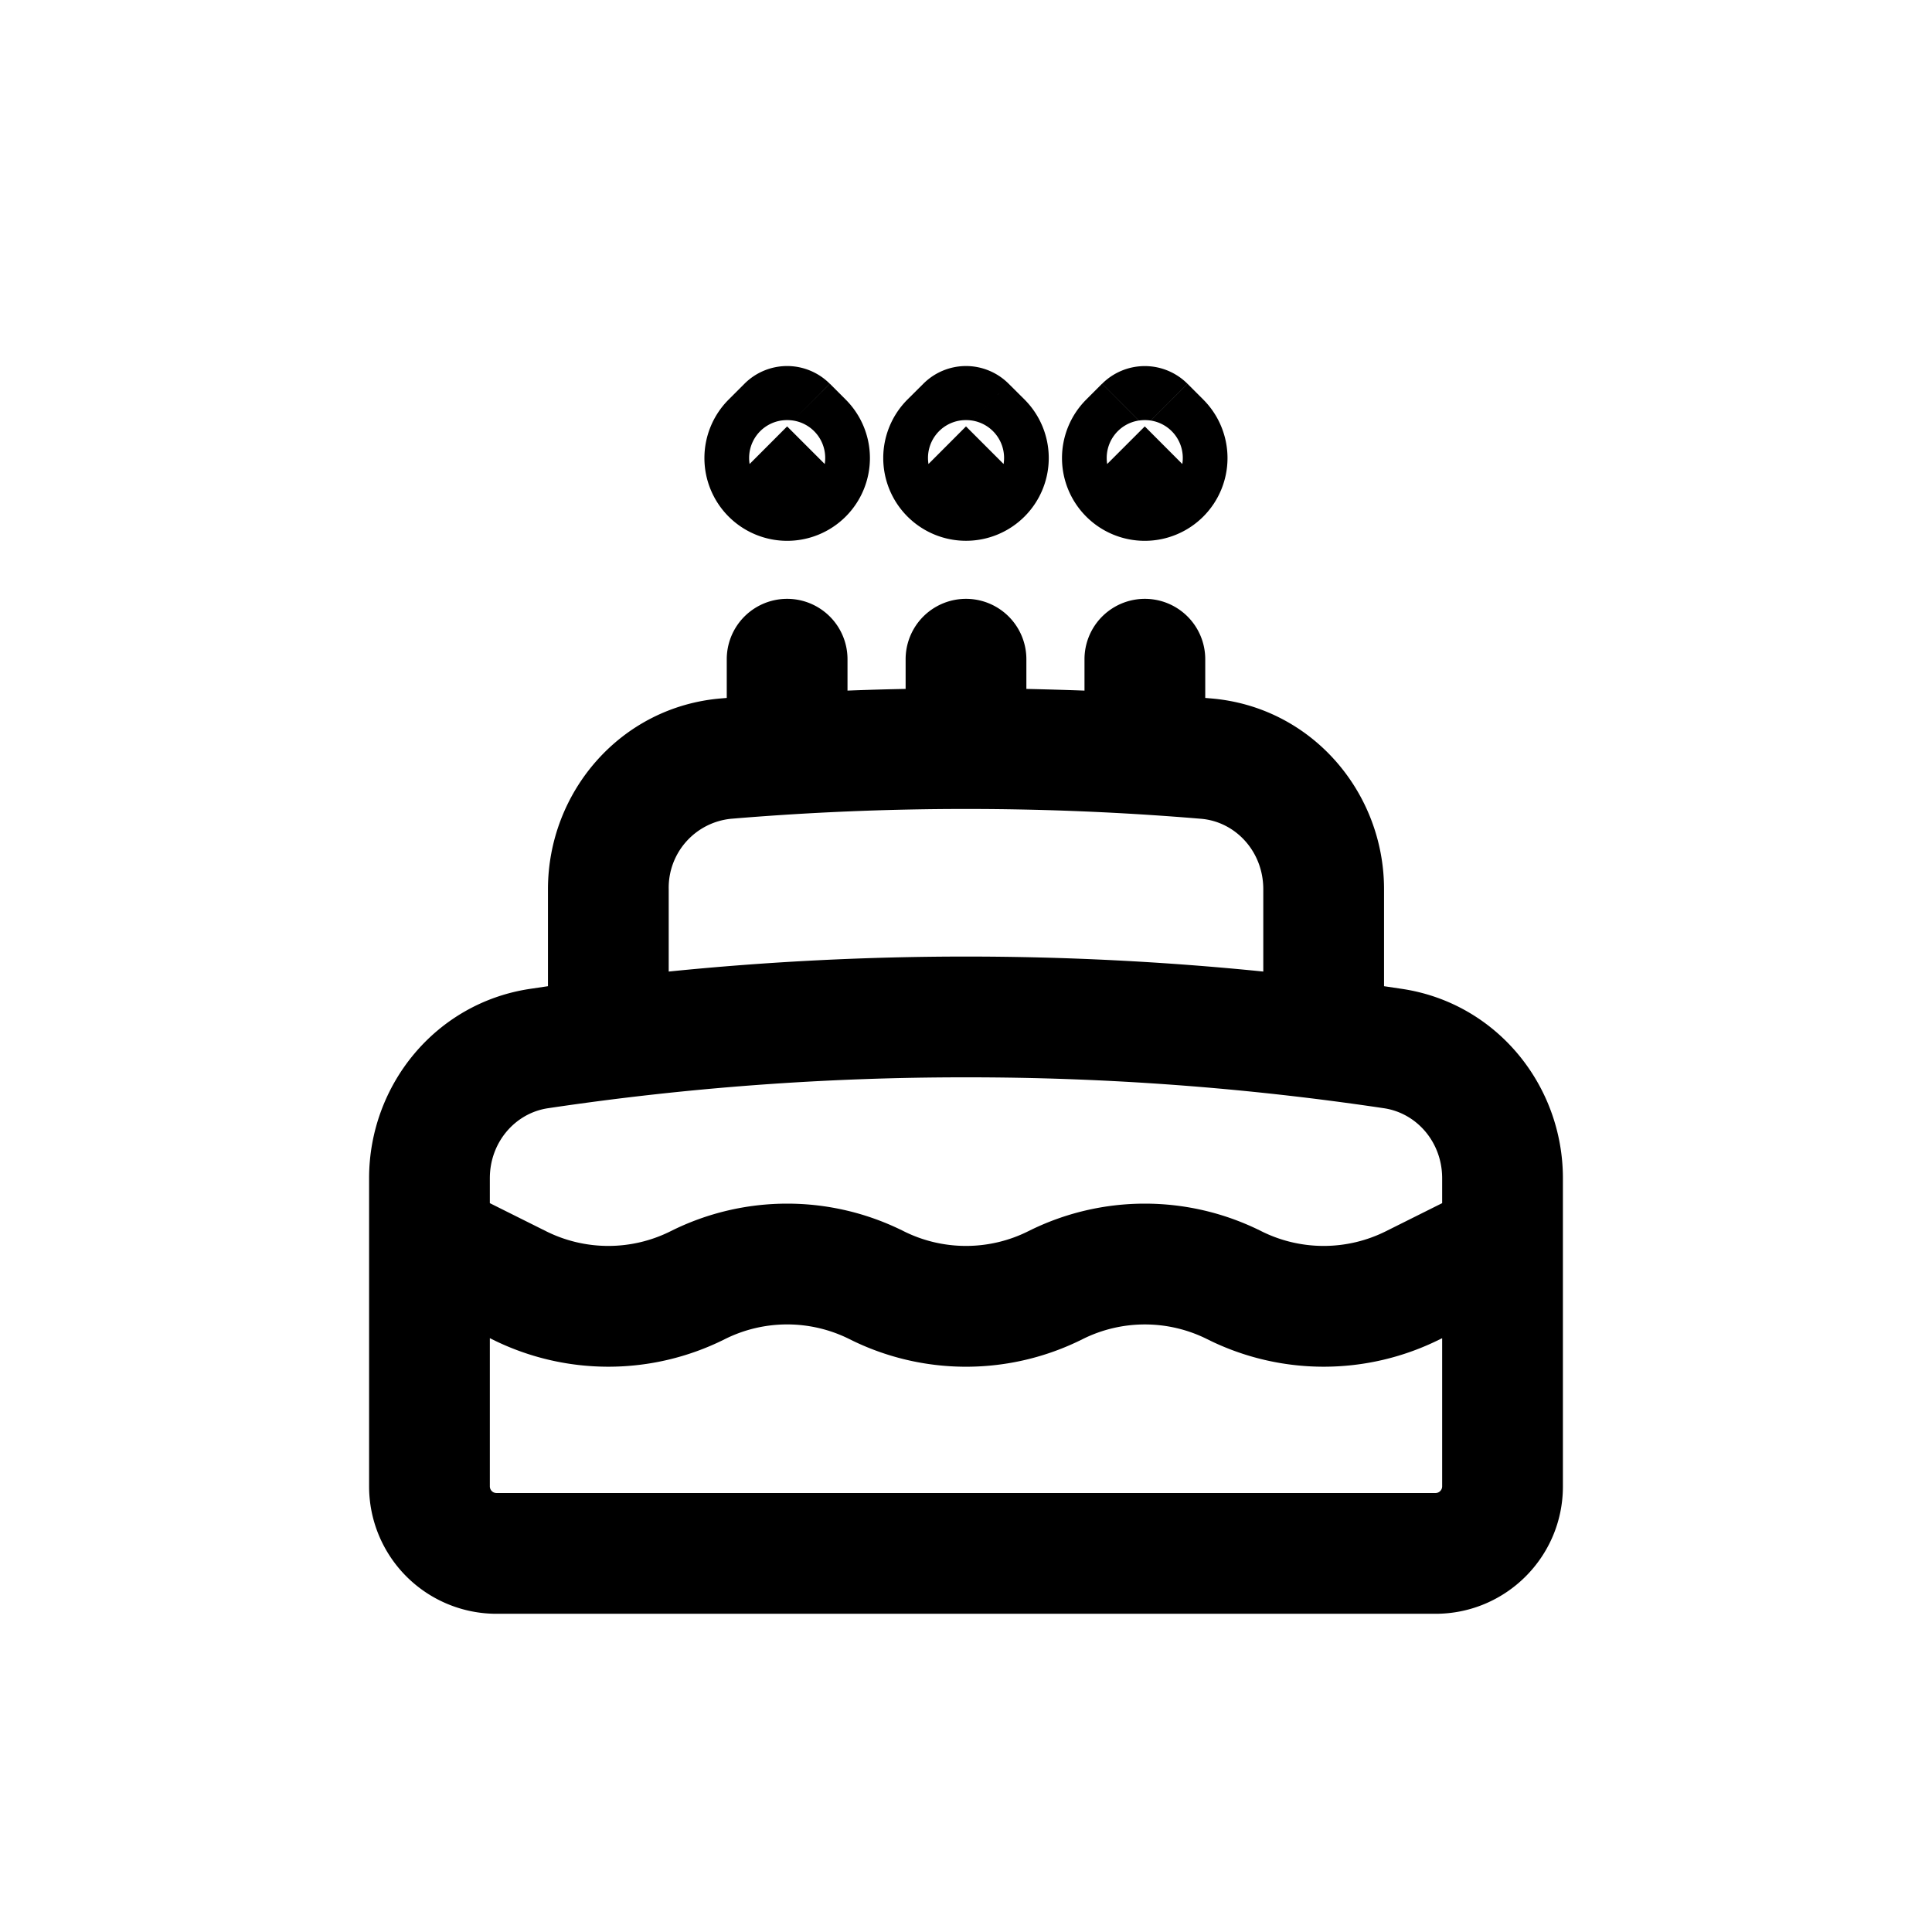 <svg xmlns="http://www.w3.org/2000/svg" viewBox="0 0 24 24" fill="currentColor" aria-hidden="true" data-slot="icon">
  <path fill-rule="evenodd" d="M9.778 4.547a.75.75 0 0 1 .53.22l-.456.457a.5.5 0 0 0-.147 0l-.457-.457a.75.75 0 0 1 .53-.22m-.466 1.217a.47.47 0 0 1 .393-.54l-.457-.457-.196.196a1.028 1.028 0 1 0 1.453 0l-.196-.196-.457.457a.47.47 0 0 1 .393.54l-.467-.467zM12 4.547a.75.75 0 0 1 .53.22l-.456.457a.5.5 0 0 0-.148 0l-.456-.457a.75.75 0 0 1 .53-.22m-.466 1.217a.47.47 0 0 1 .392-.54l-.456-.457-.197.196a1.028 1.028 0 1 0 1.454 0l-.197-.196-.456.457a.47.47 0 0 1 .393.54L12 5.297zm3.218-.997-.457.457a.5.5 0 0 0-.147 0l-.457-.457a.75.75 0 0 1 1.06 0m-.997.997a.47.47 0 0 1 .393-.54l-.457-.457-.196.196a1.028 1.028 0 1 0 1.453 0l-.196-.196-.457.457a.47.47 0 0 1 .393.54l-.466-.467zM9.028 8.189a.75.75 0 1 1 1.5 0v.39q.36-.014.722-.021v-.369a.75.75 0 0 1 1.5 0v.369q.362.008.722.021v-.39a.75.75 0 0 1 1.5 0v.481l.07.006c1.246.103 2.151 1.16 2.151 2.37v1.205l.222.033c1.177.176 2 1.199 2 2.352v3.829c0 .874-.709 1.582-1.583 1.582H6.168a1.583 1.583 0 0 1-1.583-1.583v-3.828c0-1.153.823-2.176 2-2.352l.222-.033v-1.204c0-1.211.905-2.268 2.151-2.371l.07-.006zm-.721 3.88a36.7 36.7 0 0 1 7.386 0v-1.023c0-.47-.346-.84-.775-.875a35 35 0 0 0-5.836 0 .86.86 0 0 0-.775.876zm-2.222 4.554v1.841c0 .046.037.083.083.083h11.664a.083.083 0 0 0 .083-.083v-1.84l-.026.012a3.23 3.23 0 0 1-2.892 0 1.73 1.73 0 0 0-1.55 0 3.23 3.23 0 0 1-2.893 0 1.73 1.73 0 0 0-1.551 0 3.23 3.23 0 0 1-2.892 0zm11.83-1.677-.697.348a1.73 1.73 0 0 1-1.55 0 3.23 3.23 0 0 0-2.893 0 1.73 1.73 0 0 1-1.55 0 3.23 3.23 0 0 0-2.893 0 1.73 1.73 0 0 1-1.55 0l-.697-.348v-.31c0-.447.315-.808.721-.869A35 35 0 0 1 12 13.383a35 35 0 0 1 5.193.384c.407.061.722.422.722.87z" clip-rule="evenodd"/>
</svg>
